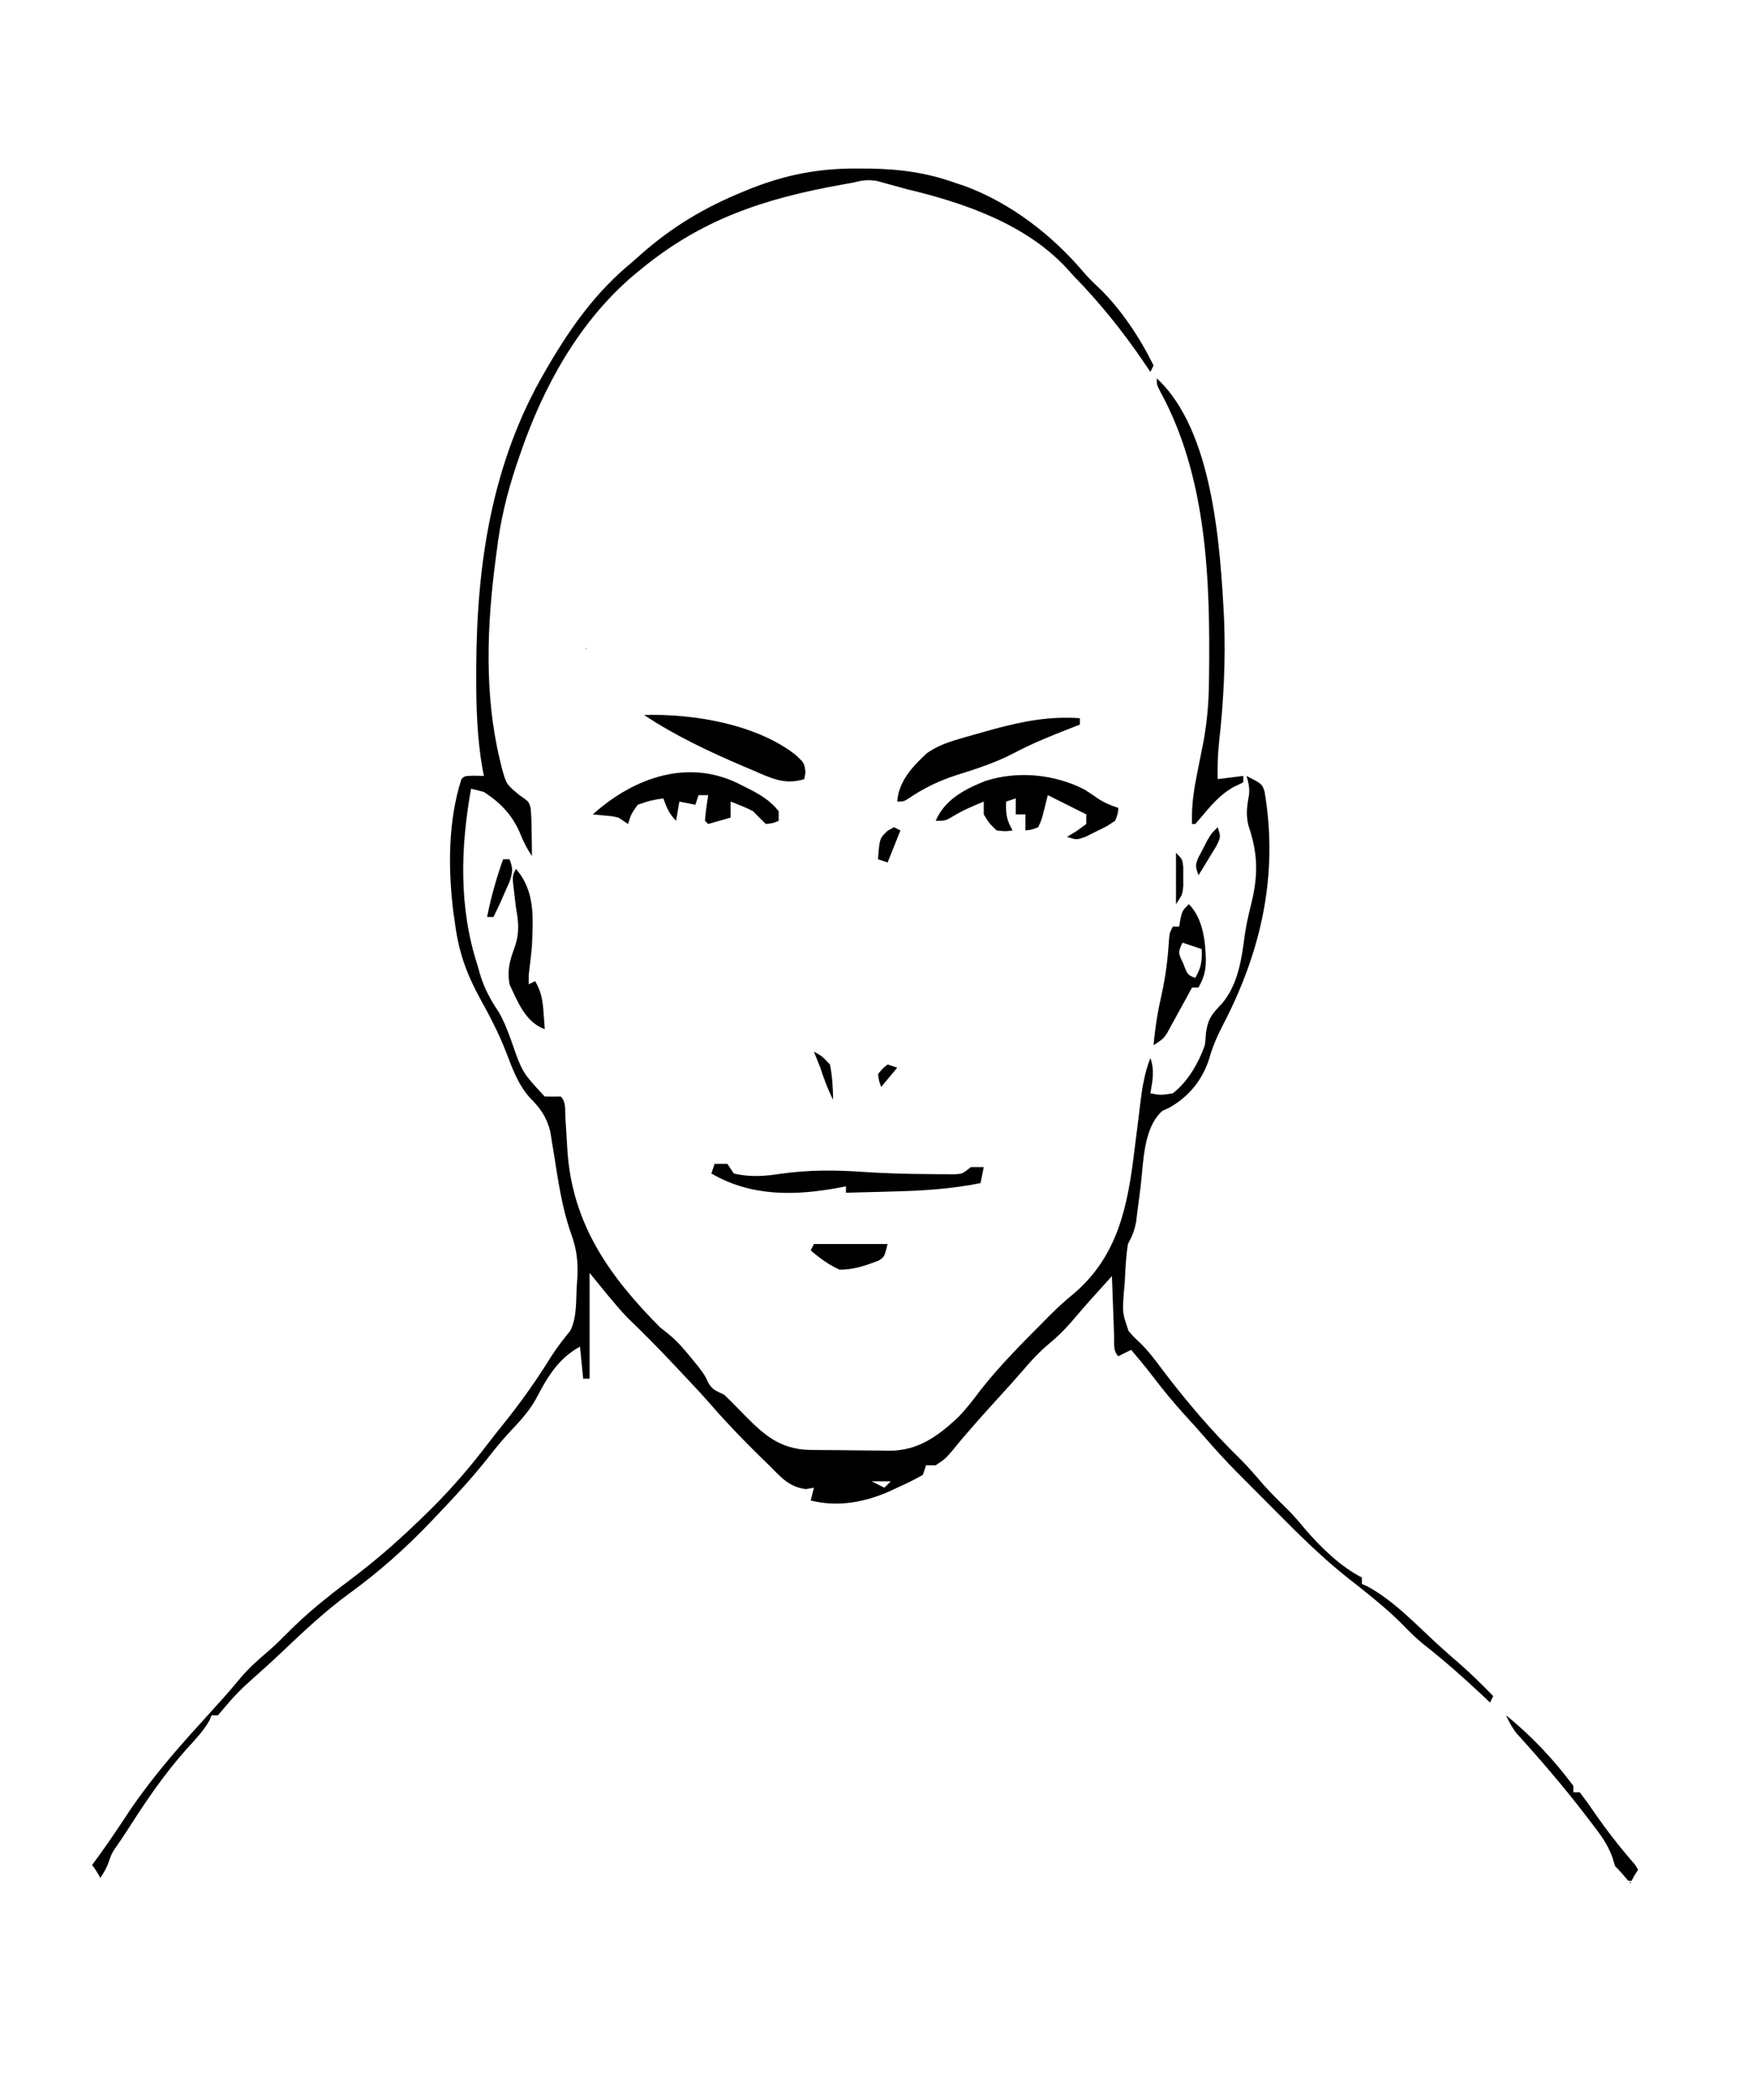 <?xml version="1.0" encoding="UTF-8" standalone="no"?>
<svg
   version="1.1"
   width="548"
   height="655"
   id="svg108"
   sodipodi:docname="man_base.svg"
   inkscape:version="1.2.2 (b0a8486541, 2022-12-01)"
   xmlns:inkscape="http://www.inkscape.org/namespaces/inkscape"
   xmlns:sodipodi="http://sodipodi.sourceforge.net/DTD/sodipodi-0.dtd"
   xmlns="http://www.w3.org/2000/svg"
   xmlns:svg="http://www.w3.org/2000/svg">
  <defs
     id="defs112" />
  <sodipodi:namedview
     id="namedview110"
     pagecolor="#ffffff"
     bordercolor="#111111"
     borderopacity="1"
     inkscape:showpageshadow="0"
     inkscape:pageopacity="0"
     inkscape:pagecheckerboard="1"
     inkscape:deskcolor="#d1d1d1"
     showgrid="false"
     inkscape:zoom="0.90358531"
     inkscape:cx="534.53724"
     inkscape:cy="382.36567"
     inkscape:window-width="1920"
     inkscape:window-height="1018"
     inkscape:window-x="0"
     inkscape:window-y="34"
     inkscape:window-maximized="1"
     inkscape:current-layer="svg108" />
  <path
     id="path74"
     transform="translate(267.75,52.562)"
     d="M 0,0 C -11.914,-0.102 -22.225,1.84 -33.307,6.189 L -35.75,7.188 c -12.142,4.95 -22.215,10.965 -32.031,19.625 l -2.969,2.625 c -10.916,8.972 -18.726,19.851 -25.824,31.969 L -97.75,63.438 c -16.494,28.324 -21.233,59.762 -21.371,92.049 l -0.004,2.576 c -0.027,9.883 0.243,19.422 1.951,29.178 l 0.424,2.197 -2.938,-0.062 c -3.062,0.062 -3.062,0.062 -4.062,1.062 -4.183,13.047 -4.191,27.781 -2.543,41.301 l 0.543,3.699 c 1.112,8.776 3.535,15.61 7.75,23.312 3.046,5.483 5.855,10.876 8.146,16.721 1.968,5.111 3.683,10.042 7.354,14.217 3.337,3.337 5.335,6.087 6.486,10.697 l 0.51,3.244 0.6,3.615 c 1.327,8.419 2.495,16.675 5.295,24.752 1.759,4.697 2.266,8.625 2.062,13.625 L -87.75,348.438 c -0.284,4.596 0.087,9.826 -2,14 -2.138,2.628 -4.134,5.208 -5.973,8.059 -4.656,7.529 -9.66,14.548 -15.215,21.438 -1.408,1.743 -2.802,3.49 -4.164,5.27 -6.461,8.555 -13.29,16.323 -21.057,23.721 l -1.592,1.514 c -6.603,6.393 -13.424,12.212 -20.75,17.75 -6.969,5.187 -13.646,10.55 -19.75,16.75 -1.787,1.823 -3.58,3.57 -5.504,5.25 -3.186,2.709 -6.225,5.368 -8.934,8.562 -1.677,2.031 -3.368,4.031 -5.117,6 l -2.258,2.5 c -1.561,1.731 -3.123,3.46 -4.688,5.188 -8.698,9.524 -16.914,19.091 -23.98,29.906 -3.288,5.037 -6.715,9.943 -10.268,14.766 0.922,1.208 1.778,2.556 2.57,4.031 0.926,-1.395 1.783,-2.84 2.428,-4.453 1.125,-3.26 1.125,-3.26 2.988,-5.926 1.189,-1.739 2.362,-3.481 3.502,-5.252 5.482,-8.602 11.093,-16.816 17.885,-24.447 2.652,-2.916 5.293,-5.598 7.242,-9.039 l 0.633,-1.586 h 2 l 2.5,-2.938 c 2.447,-2.944 5.012,-5.522 7.875,-8.062 3.223,-2.838 6.395,-5.71 9.512,-8.664 6.806,-6.459 13.52,-12.799 21.113,-18.336 9.227,-6.724 17.404,-13.963 25.303,-22.215 l 1.697,-1.785 c 5.618,-5.886 11.136,-11.801 16.188,-18.188 1.985,-2.553 3.989,-5.008 6.16,-7.406 3.234,-3.491 6.518,-6.787 8.84,-10.969 3.614,-6.854 6.894,-12.649 13.812,-16.438 l 1,10 h 2 v -33 c 3.835,4.688 7.564,9.48 11.723,13.883 4.938,4.732 9.717,9.586 14.412,14.557 L -55.5,375.125 c 3.231,3.423 6.46,6.842 9.564,10.381 4.789,5.53 9.816,10.725 15.029,15.854 1.052,1.026 2.104,2.052 3.156,3.078 3.735,3.71 6.154,6.769 11.5,7.438 l 2.5,-0.438 -1,4 c 8.532,2.075 16.719,0.598 24.633,-2.891 L 12.25,411.438 c 2.778,-1.229 5.343,-2.503 8,-4 l 1,-3 h 3 c 3,-2 3,-2 5.25,-4.625 4.714,-5.805 9.713,-11.349 14.75,-16.875 2.346,-2.567 4.683,-5.131 6.949,-7.77 2.694,-3.166 5.344,-6.078 8.551,-8.73 2.53,-2.092 4.722,-4.27 6.875,-6.75 2,-2.351 4.011,-4.682 6.066,-6.984 L 75.188,349.938 c 1.354,-1.5 2.708,-3.001 4.062,-4.5 0.098,2.828 0.2,5.655 0.307,8.482 l 0.131,3.455 0.119,3.443 0.127,3.271 c 0.086,2.343 -0.398,4.633 1.316,6.348 l 4,-2 c 2.241,2.649 4.461,5.298 6.574,8.051 3.163,4.151 6.426,8.137 9.926,12.012 2.027,2.213 4.054,4.422 6.018,6.691 3.458,4.006 6.999,7.886 10.721,11.648 l 1.84,1.844 c 1.339,1.346 2.679,2.692 4.02,4.037 2.074,2.074 4.148,4.149 6.213,6.232 7.211,7.278 14.391,14.382 22.438,20.742 1.341,1.037 2.676,2.081 4,3.139 l 1.451,1.17 c 4.154,3.332 8.148,6.677 11.863,10.496 1.997,2.057 3.979,3.972 6.195,5.793 6.386,4.979 12.339,10.275 18.25,15.801 l 2.492,2.344 1,-2 c -3.472,-3.57 -6.988,-7.048 -10.75,-10.312 -2.302,-1.983 -4.574,-3.984 -6.816,-6.035 -6.745,-6.208 -13.632,-13.522 -21.75,-17.902 l -1.684,-0.75 v -2 c -6.569,-3.284 -13.001,-9.583 -17.75,-15.125 -1.681,-2.032 -3.356,-3.983 -5.203,-5.867 -2.659,-2.608 -5.318,-5.188 -7.793,-7.973 -2.362,-2.754 -4.7,-5.483 -7.27,-8.047 -8.866,-8.627 -16.823,-18.014 -24.297,-27.863 -2.159,-2.904 -4.27,-5.716 -6.863,-8.258 -1.95,-1.82 -1.95,-1.82 -3.613,-3.727 -1.947,-5.645 -1.947,-5.645 -1.516,-11.746 L 83.25,347.438 c 0.215,-4.019 0.357,-8.024 1,-12 1.299,-2.382 2.038,-4.203 2.547,-6.898 l 0.418,-3.336 c 0.331,-2.504 0.655,-5.01 0.973,-7.516 0.931,-7.432 0.738,-18.499 6.859,-23.809 L 97,293 c 6.187,-3.407 10.636,-8.833 12.688,-15.625 1.047,-3.723 2.543,-7.022 4.316,-10.459 11.893,-22.917 17.259,-46.724 12.879,-72.646 -0.817,-2.362 -0.816,-2.362 -5.633,-4.832 0.665,2.149 1.027,3.758 0.773,6.008 -0.629,3.342 -0.987,6.113 -0.176,9.449 2.897,8.556 3.109,15.021 1.027,23.855 -0.849,3.356 -1.616,6.63 -2.129,10.055 -0.992,7.598 -2.027,15.425 -7.055,21.523 -3.052,3.25 -4.338,4.456 -5.066,9.047 -0.081,1.357 -0.207,2.713 -0.375,4.062 -1.962,5.535 -5.297,11.382 -10,15 -3.754,0.587 -3.754,0.587 -7,0 0.68,-3.927 1.374,-7.182 0,-11 -1.767,4.534 -2.497,8.898 -3.09,13.691 -0.237,1.999 -0.482,3.995 -0.734,5.992 -0.396,3.105 -0.788,6.211 -1.176,9.316 -2.081,17.076 -5.037,32.645 -18.902,44.477 -2.562,2.087 -4.943,4.239 -7.283,6.568 L 58.625,358.938 c -7.028,7.074 -14.205,14.186 -20.367,22.039 -2.264,3.037 -4.496,5.938 -7.148,8.648 -6.374,5.897 -12.408,10.255 -21.33,10.291 l -2.299,-0.053 c -2.493,-0.01 -4.984,-0.025 -7.477,-0.068 -1.719,-0.03 -3.439,-0.051 -5.158,-0.062 -1.69,-0.008 -3.382,-0.017 -5.072,-0.031 l -2.418,-0.025 -2.33,-0.021 c -9.766,-0.175 -14.928,-5.198 -21.463,-11.904 -1.731,-1.81 -3.498,-3.587 -5.312,-5.312 -2.375,-1.165 -3.697,-1.449 -4.98,-3.781 -1.02,-2.219 -1.02,-2.219 -3.008,-4.875 L -52.062,370.938 c -2.267,-2.802 -4.39,-5.258 -7.188,-7.535 l -2.5,-1.965 c -15.836,-15.943 -27.381,-32.15 -28.926,-55.16 -0.135,-2.349 -0.276,-4.698 -0.422,-7.047 l -0.223,-3.395 c -0.138,-2.349 0.288,-4.681 -1.43,-6.398 -1.666,0.044 -3.334,0.04 -5,0 -7.019,-7.511 -7.019,-7.511 -10.5,-17.562 -1.125,-3.045 -2.2,-5.916 -3.82,-8.73 -2.626,-3.939 -4.579,-7.454 -5.922,-12.016 L -118.75,248.438 c -5.828,-17.887 -5.302,-36.601 -2,-55 1.341,0.301 2.674,0.639 4,1 5.082,3.279 8.764,7.076 11.188,12.625 1.113,2.775 2.131,4.852 3.812,7.375 -0.004,-1.949 -0.015,-3.899 -0.062,-5.848 l -0.062,-2.402 c 0.008,-2.316 -0.061,-4.557 -0.297,-6.861 -0.577,-1.889 -0.578,-1.889 -3.445,-3.873 -4.133,-3.409 -4.133,-3.409 -5.568,-8.633 L -111.75,184.438 c -4.925,-20.362 -4.046,-42.137 -1.299,-62.766 l 0.299,-2.234 c 1.093,-9.32 3.162,-17.947 6.133,-26.865 L -105.438,89.125 c 7.167,-20.97 18.359,-41.337 35.449,-55.859 L -67.75,31.438 C -48.641,15.705 -29.091,9.353 -5.176,5.051 L -1.75,4.438 C 1.104,3.723 2.922,3.385 5.836,3.855 L 8.625,4.625 11.82,5.496 15.25,6.438 c 17.853,4.257 37.133,10.865 49.926,24.703 L 67.25,33.438 c 8.176,8.375 15.178,17.074 21.797,26.738 L 91.25,63.438 l 1,-2 C 88.152,53.056 82.294,44.173 75.625,37.625 73.839,35.962 72.152,34.326 70.543,32.488 60.715,20.841 47.742,10.794 33.348,5.465 L 30.25,4.438 C 21.35,1.261 13.161,0.188 3.723,0.021 Z m 4.25,409.438 h 6 l -2,2 z m 198,73 c 0.953,2.084 1.909,3.886 3.34,5.684 7.534,8.27 14.793,16.774 21.613,25.643 l 1.609,2.111 c 2.759,3.563 5.105,6.646 6.652,10.91 l 0.785,2.652 c 1.532,1.532 2.873,3.068 4.146,4.609 0.344,0.002 0.688,9.5e-4 1.031,0.002 0.608,-1.236 1.287,-2.377 2.029,-3.422 -0.316,-0.563 -0.61,-1.125 -1.02,-1.689 -4.554,-5.205 -8.689,-10.506 -12.625,-16.188 -1.471,-2.163 -2.962,-4.239 -4.562,-6.312 h -2 v -2 c -6.047,-8.132 -13.108,-15.652 -21,-22 z m 39.014,51.941 c -0.156,0.038 -0.311,0.075 -0.467,0.113 0.088,0.109 0.175,0.219 0.262,0.328 0.067,-0.149 0.136,-0.295 0.205,-0.441 z" />
  <path
     d="M0 0 C17.631 16.266 19.82 52.583 21 75 C21.52 87.941 20.873 100.633 19.438 113.496 C19.02 117.359 18.916 121.116 19 125 C21.64 124.67 24.28 124.34 27 124 C27 124.66 27 125.32 27 126 C26.01 126.474 25.02 126.949 24 127.438 C19.642 129.884 16.776 133.373 13.602 137.172 C13.073 137.775 12.545 138.378 12 139 C11.67 139 11.34 139 11 139 C10.742 132.941 11.726 127.425 12.938 121.5 C13.302 119.677 13.666 117.854 14.027 116.031 C14.19 115.233 14.352 114.434 14.519 113.611 C15.639 107.531 16.186 101.639 16.273 95.473 C16.286 94.659 16.298 93.845 16.311 93.007 C16.678 63.211 15.764 31.009 1.137 4.223 C0 2 0 2 0 0 Z "
     fill="#000000"
     transform="translate(361,118)"
     id="path76" />
  <path
     id="path78"
     transform="translate(183,202)"
     d="M 0,0 C -0.078,0.183 -0.155,0.366 -0.232,0.549 -0.159,0.472 -0.084,0.397 -0.01,0.326 0.012,0.262 0.034,0.2 0.059,0.141 0.038,0.093 0.021,0.049 0,0 Z" />
  <path
     d="M0 0 C15.27 -0.46 35.104 2.834 47.387 12.516 C50 15 50 15 50.375 17.812 C50.189 18.895 50.189 18.895 50 20 C43.831 21.927 39.449 19.618 33.812 17.188 C32.853 16.785 31.894 16.382 30.905 15.967 C20.315 11.43 9.606 6.404 0 0 Z "
     fill="#000000"
     transform="translate(201,223)"
     id="path80" />
  <path
     d="M0 0 C0 0.66 0 1.32 0 2 C-0.944 2.364 -1.887 2.727 -2.859 3.102 C-8.992 5.494 -14.991 7.905 -20.812 11 C-26.512 13.961 -32.368 15.82 -38.472 17.737 C-43.877 19.486 -48.523 21.698 -53.25 24.898 C-55 26 -55 26 -57 26 C-56.608 19.728 -52.164 15.01 -47.75 10.91 C-44.57 8.701 -41.428 7.561 -37.75 6.5 C-36.709 6.19 -36.709 6.19 -35.647 5.874 C-33.437 5.229 -31.221 4.61 -29 4 C-28.27 3.798 -27.541 3.596 -26.789 3.388 C-17.757 0.939 -9.435 -0.654 0 0 Z "
     fill="#000000"
     transform="translate(337,224)"
     id="path82" />
  <path
     d="M0 0 C0.694 0.344 1.387 0.687 2.102 1.041 C5.873 2.967 9.083 4.799 11.75 8.188 C11.75 9.178 11.75 10.168 11.75 11.188 C10 11.938 10 11.938 7.75 12.188 C6.393 10.878 5.064 9.539 3.75 8.188 C1.462 7.002 -0.839 6.115 -3.25 5.188 C-3.25 6.838 -3.25 8.488 -3.25 10.188 C-5.56 10.848 -7.87 11.508 -10.25 12.188 C-10.58 11.857 -10.91 11.527 -11.25 11.188 C-11.074 8.497 -10.632 5.859 -10.25 3.188 C-11.24 3.188 -12.23 3.188 -13.25 3.188 C-13.58 4.178 -13.91 5.168 -14.25 6.188 C-16.725 5.692 -16.725 5.692 -19.25 5.188 C-19.58 7.168 -19.91 9.148 -20.25 11.188 C-22.472 8.966 -23.176 7.103 -24.25 4.188 C-28.364 4.854 -28.364 4.854 -32.25 6.188 C-34.32 9.156 -34.32 9.156 -35.25 12.188 C-36.24 11.527 -37.23 10.867 -38.25 10.188 C-40.299 9.736 -40.299 9.736 -42.438 9.562 C-43.696 9.439 -44.954 9.315 -46.25 9.188 C-33.134 -2.572 -16.013 -8.387 0 0 Z "
     fill="#000000"
     transform="translate(231.25,244.812)"
     id="path84" />
  <path
     d="M0 0 C1.323 0.844 2.63 1.714 3.914 2.617 C6.002 4.055 8.18 4.936 10.57 5.758 C10.438 7.551 10.438 7.551 9.57 9.758 C6.953 11.496 6.953 11.496 3.695 13.07 C2.625 13.603 1.555 14.135 0.453 14.684 C-2.43 15.758 -2.43 15.758 -5.43 14.758 C-4.44 14.16 -3.45 13.562 -2.43 12.945 C-0.945 11.863 -0.945 11.863 0.57 10.758 C0.57 9.768 0.57 8.778 0.57 7.758 C-3.39 5.778 -7.35 3.798 -11.43 1.758 C-12.048 4.202 -12.048 4.202 -12.68 6.695 C-13.383 9.473 -13.383 9.473 -14.43 11.758 C-16.539 12.574 -16.539 12.574 -18.43 12.758 C-18.43 11.108 -18.43 9.458 -18.43 7.758 C-19.42 7.758 -20.41 7.758 -21.43 7.758 C-21.43 6.108 -21.43 4.458 -21.43 2.758 C-22.42 3.088 -23.41 3.418 -24.43 3.758 C-24.631 7.383 -24.287 9.623 -22.43 12.758 C-24.68 13.07 -24.68 13.07 -27.43 12.758 C-29.742 10.508 -29.742 10.508 -31.43 7.758 C-31.43 6.438 -31.43 5.118 -31.43 3.758 C-34.856 5.169 -38.019 6.506 -41.18 8.445 C-43.43 9.758 -43.43 9.758 -46.43 9.758 C-43.574 3.165 -37.51 -0.035 -31.055 -2.617 C-21.002 -5.917 -9.471 -4.842 0 0 Z "
     fill="#000000"
     transform="translate(338.43,246.242)"
     id="path86" />
  <path
     d="M0 0 C0.66 0.33 1.32 0.66 2 1 C0.68 4.3 -0.64 7.6 -2 11 C-2.99 10.67 -3.98 10.34 -5 10 C-4.508 3.477 -4.508 3.477 -1.938 1.062 C-0.978 0.537 -0.978 0.537 0 0 Z "
     fill="#000000"
     transform="translate(279,258)"
     id="path88" />
  <path
     d="M0 0 C1 3 1 3 -0.434 5.918 C-1.095 6.997 -1.756 8.076 -2.438 9.188 C-3.096 10.274 -3.755 11.361 -4.434 12.48 C-5.209 13.728 -5.209 13.728 -6 15 C-7 12 -7 12 -6.074 9.59 C-5.617 8.715 -5.159 7.839 -4.688 6.938 C-4.238 6.06 -3.788 5.182 -3.324 4.277 C-2 2 -2 2 0 0 Z "
     fill="#000000"
     transform="translate(380,258)"
     id="path90" />
  <path
     d="M0 0 C2 2 2 2 2.266 4.496 C2.26 5.467 2.255 6.437 2.25 7.438 C2.255 8.406 2.26 9.374 2.266 10.371 C2 13 2 13 0 16 C0 10.72 0 5.44 0 0 Z "
     fill="#000000"
     transform="translate(367,266)"
     id="path92" />
  <path
     d="M0 0 C0.66 0 1.32 0 2 0 C3.134 2.829 3.004 3.989 2.039 6.945 C1.339 8.519 1.339 8.519 0.625 10.125 C-0.067 11.707 -0.067 11.707 -0.773 13.32 C-1.492 14.891 -2.227 16.455 -3 18 C-3.66 18 -4.32 18 -5 18 C-3.76 11.828 -2.104 5.933 0 0 Z "
     fill="#000000"
     transform="translate(157,268)"
     id="path94" />
  <path
     d="M0 0 C6.08 6.909 5.367 15.318 5 24 C4.746 27.018 4.388 29.995 4 33 C4 33.99 4 34.98 4 36 C4.99 35.505 4.99 35.505 6 35 C7.913 38.266 8.357 40.994 8.625 44.75 C8.7 45.735 8.775 46.72 8.852 47.734 C8.901 48.482 8.95 49.23 9 50 C2.97 47.799 0.585 41.48 -2 36 C-2.755 31.544 -1.935 28.697 -0.438 24.562 C1.165 20.11 0.862 16.587 0 12 C-0.227 10.211 -0.435 8.419 -0.625 6.625 C-0.72 5.792 -0.816 4.96 -0.914 4.102 C-1 2 -1 2 0 0 Z "
     fill="#000000"
     transform="translate(161,271)"
     id="path96" />
  <path
     d="M0 0 C4.364 4.364 5.197 11.404 5.312 17.375 C5.296 20.812 4.712 23.013 3 26 C2.34 26 1.68 26 1 26 C0.385 27.132 -0.23 28.264 -0.863 29.43 C-1.679 30.912 -2.496 32.393 -3.312 33.875 C-3.919 34.995 -3.919 34.995 -4.537 36.137 C-5.132 37.21 -5.132 37.21 -5.738 38.305 C-6.1 38.965 -6.461 39.624 -6.833 40.304 C-8 42 -8 42 -11 44 C-10.534 38.6 -9.703 33.475 -8.5 28.188 C-7.24 22.553 -6.534 17.089 -6.211 11.328 C-6 9 -6 9 -5 7 C-4.34 7 -3.68 7 -3 7 C-2.876 6.216 -2.752 5.433 -2.625 4.625 C-2 2 -2 2 0 0 Z M-2 12 C-3.383 15.114 -3.383 15.114 -1.688 18.625 C-0.396 22.052 -0.396 22.052 2 23 C3.858 19.865 4.201 17.625 4 14 C2.02 13.34 0.04 12.68 -2 12 Z "
     fill="#000000"
     transform="translate(371,282)"
     id="path98" />
  <path
     d="M0 0 C2.438 1.312 2.438 1.312 5 4 C5.748 7.659 5.929 11.272 6 15 C4.316 11.737 3.141 8.493 2 5 C1.346 3.328 0.683 1.66 0 0 Z "
     fill="#000000"
     transform="translate(254,328)"
     id="path100" />
  <path
     d="M0 0 C0.99 0.33 1.98 0.66 3 1 C1.35 2.98 -0.3 4.96 -2 7 C-2.688 5.188 -2.688 5.188 -3 3 C-1.562 1.25 -1.562 1.25 0 0 Z "
     fill="#000000"
     transform="translate(277,332)"
     id="path102" />
  <path
     d="M0 0 C1.32 0 2.64 0 4 0 C4.66 0.99 5.32 1.98 6 3 C11.109 4.215 15.69 3.859 20.812 3.062 C29.503 1.859 37.514 1.89 46.25 2.5 C53.103 2.971 59.943 3.143 66.812 3.188 C67.774 3.2 68.735 3.213 69.726 3.227 C70.627 3.228 71.528 3.229 72.457 3.23 C73.261 3.235 74.065 3.239 74.894 3.243 C77.303 3.127 77.303 3.127 80 1 C81.32 1 82.64 1 84 1 C83.67 2.65 83.34 4.3 83 6 C73.75 7.856 64.664 8.407 55.25 8.625 C53.859 8.663 52.469 8.702 51.078 8.742 C47.719 8.835 44.36 8.921 41 9 C41 8.34 41 7.68 41 7 C40.273 7.144 39.546 7.289 38.797 7.438 C25.071 9.971 11.43 10.251 -1 3 C-0.67 2.01 -0.34 1.02 0 0 Z "
     fill="#000000"
     transform="translate(223,363)"
     id="path104" />
  <path
     d="M0 0 C7.59 0 15.18 0 23 0 C22 4 22 4 20.23 5.156 C16.141 6.703 12.423 8.039 8 8 C4.6 6.448 1.833 4.422 -1 2 C-0.67 1.34 -0.34 0.68 0 0 Z "
     fill="#000000"
     transform="translate(254,388)"
     id="path106" />
</svg>
